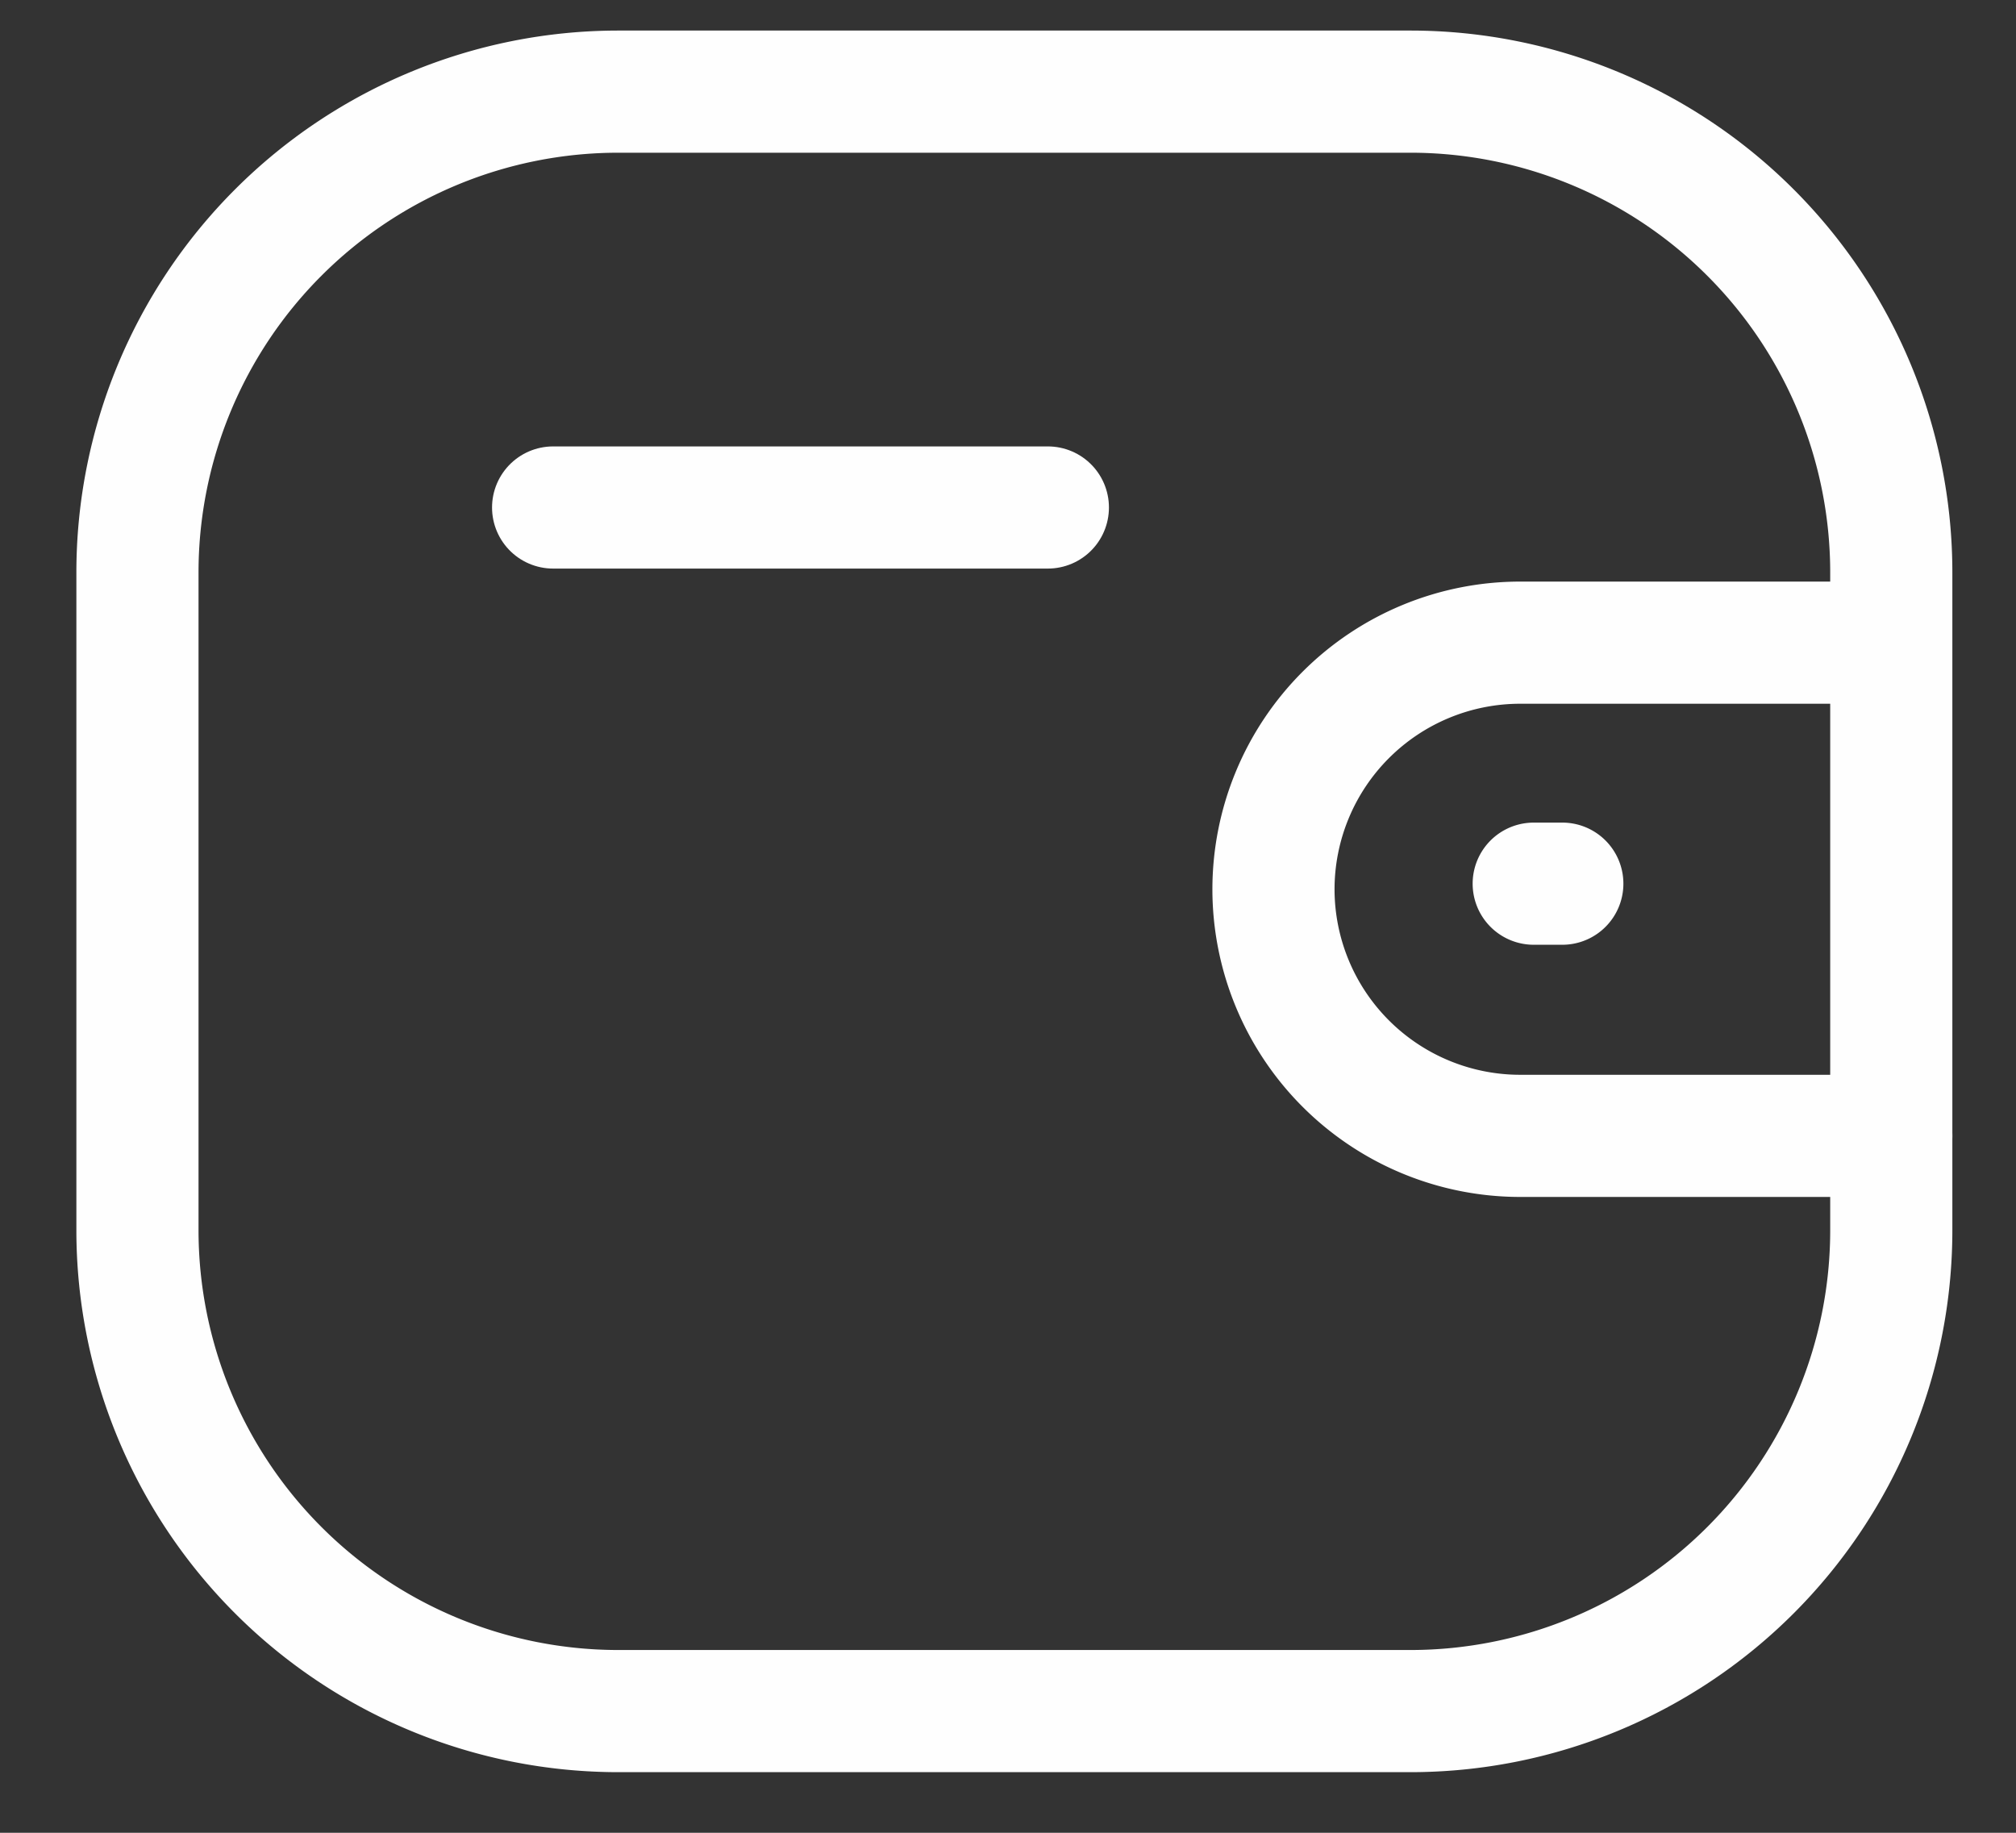 <svg width="22" height="20" fill="none" xmlns="http://www.w3.org/2000/svg"><rect width="100%" height="100%" fill="#333333" stroke="none"/><path d="M20.639 12.395H16.59a2.693 2.693 0 0 1-2.693-2.691 2.693 2.693 0 0 1 2.693-2.691h4.048M17.049 9.643h-.312" stroke="#FEFEFE" stroke-width="1.333" stroke-linecap="round" stroke-linejoin="round"/><path clip-rule="evenodd" d="M6.748 1h8.643a5.248 5.248 0 0 1 5.248 5.248v7.177a5.248 5.248 0 0 1-5.248 5.247H6.748A5.248 5.248 0 0 1 1.5 13.425V6.248A5.248 5.248 0 0 1 6.748 1Z" stroke="#FEFEFE" stroke-width="1.333" stroke-linecap="round" stroke-linejoin="round"/><path d="M6.036 5.538h5.399" stroke="#FEFEFE" stroke-width="1.333" stroke-linecap="round" stroke-linejoin="round"/></svg>